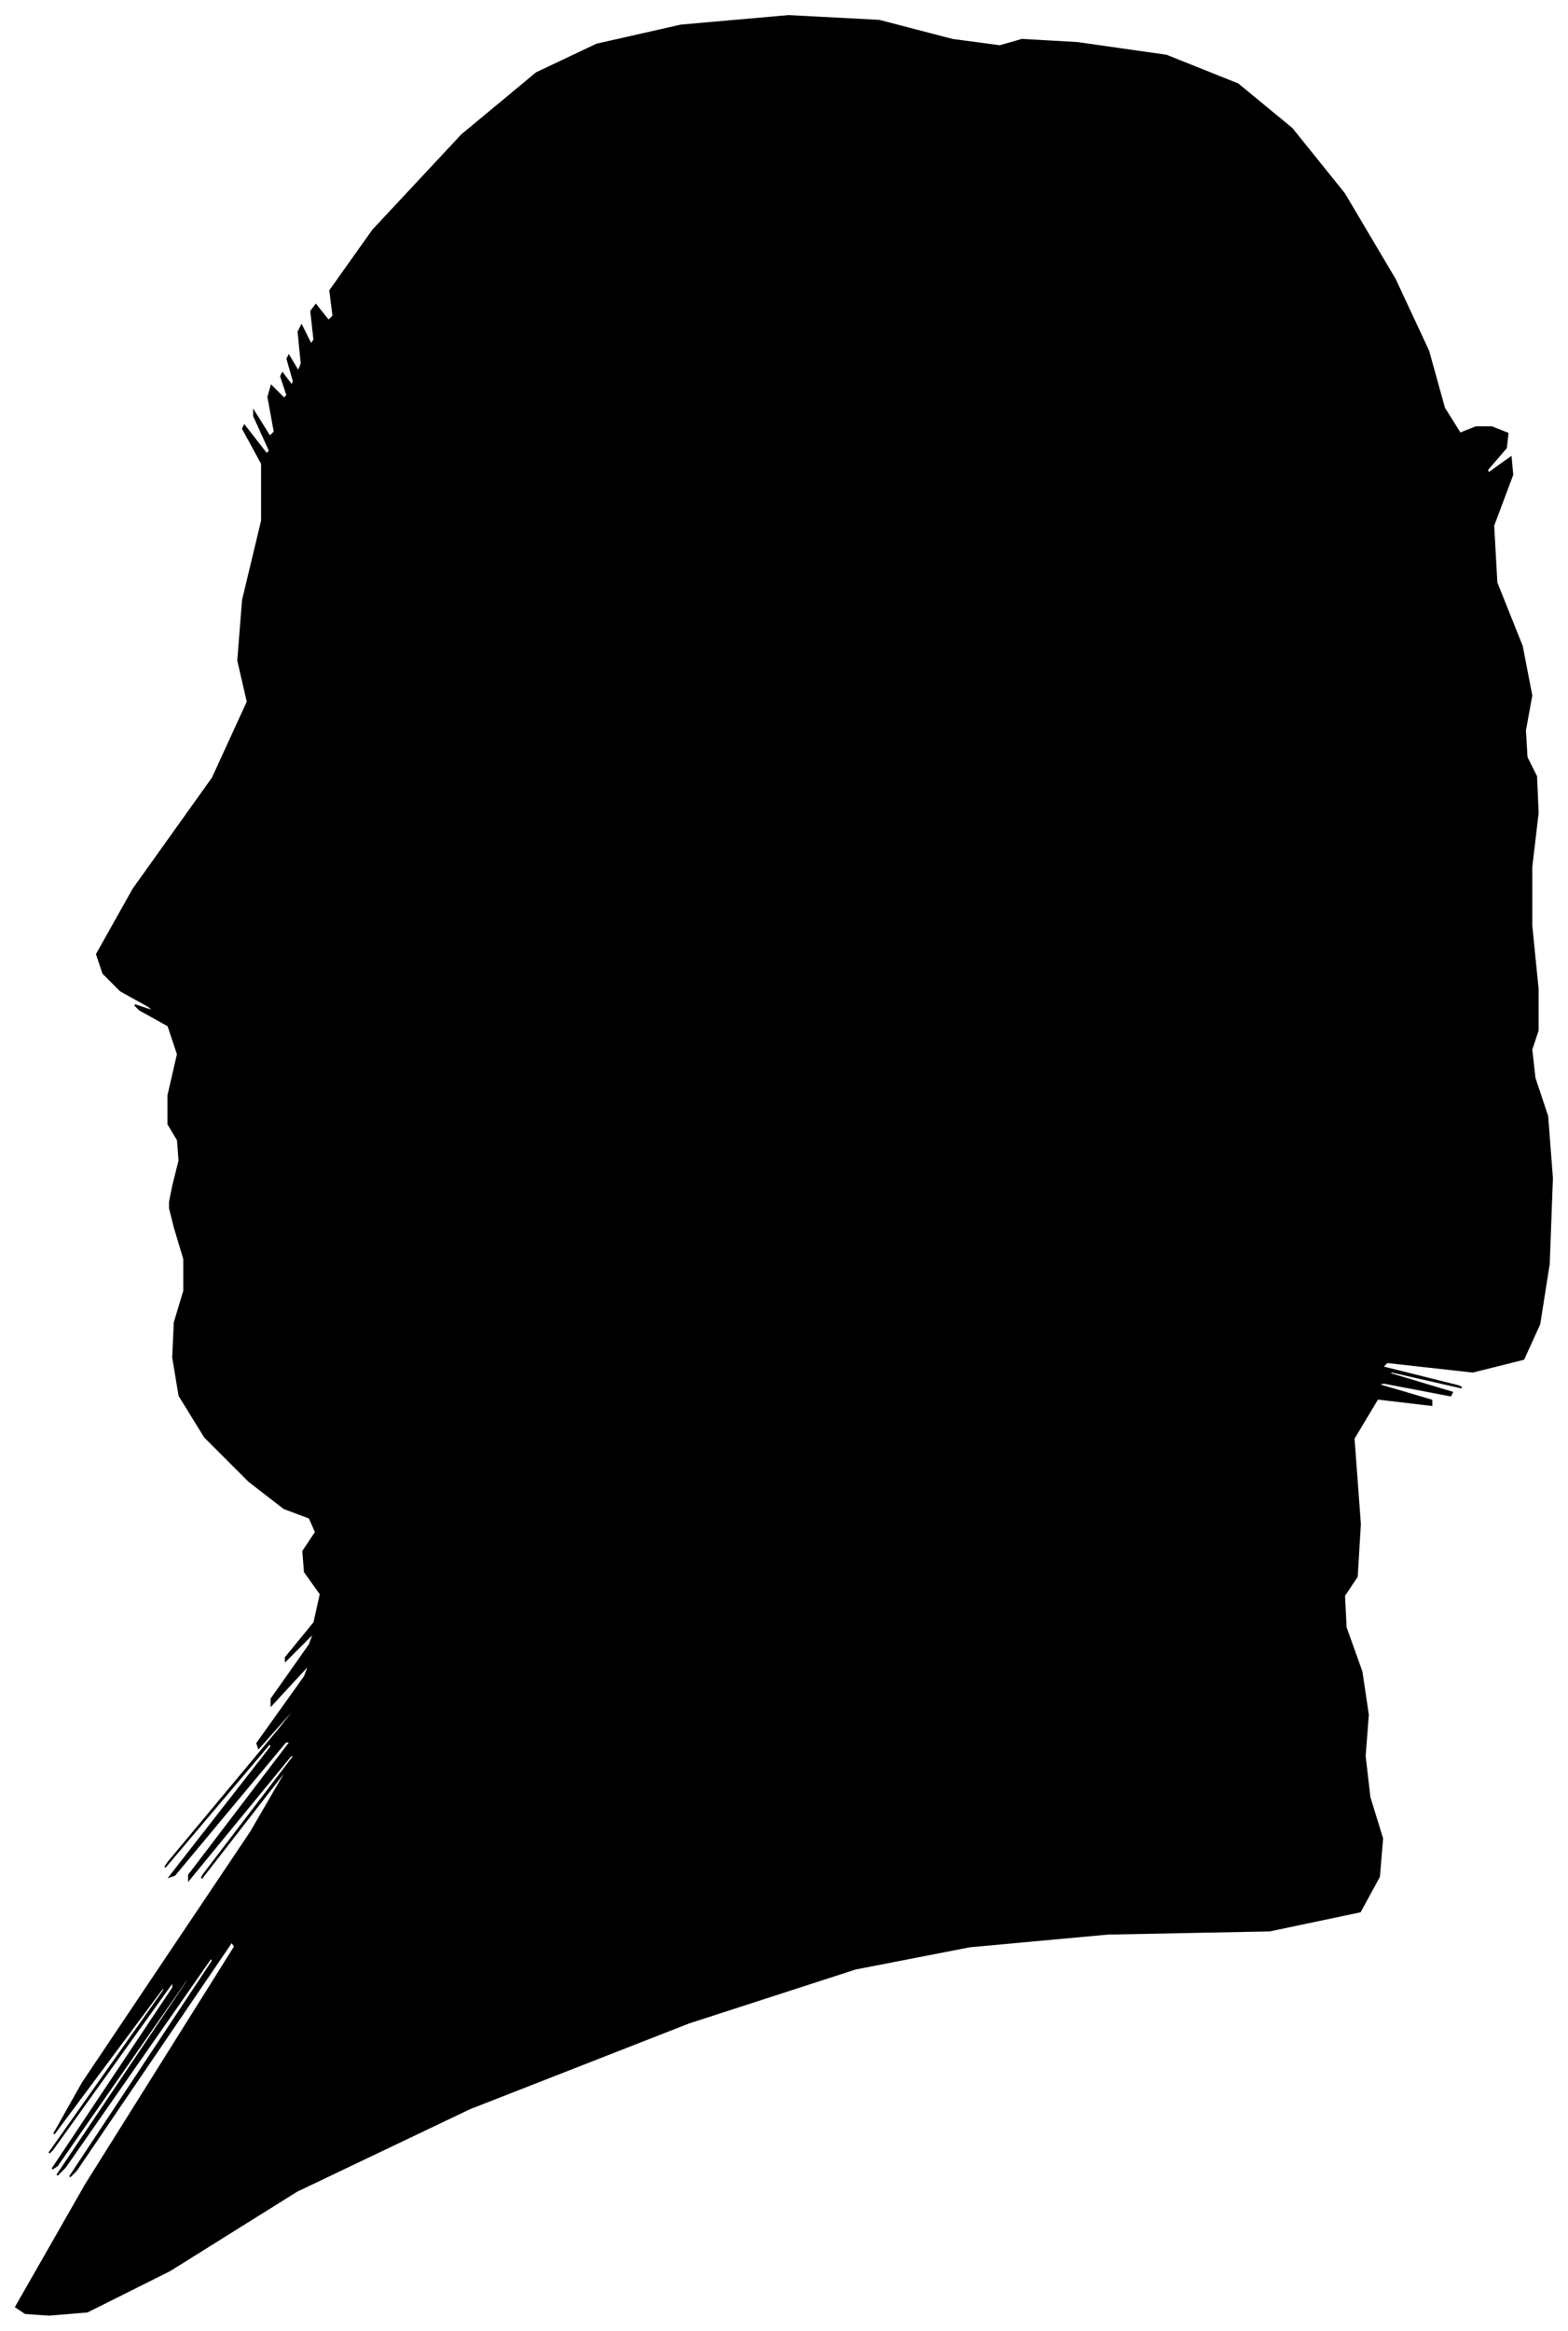 <?xml version="1.0" encoding="UTF-8"?>
<svg xmlns="http://www.w3.org/2000/svg" viewBox="315.00 353.00 988.00 1468.00">
  <path d="M 424.00 1100.00 L 428.00 1084.00 L 427.00 1071.00 L 421.00 1061.00 L 421.00 1043.00 L 427.00 1017.00 L 421.00 999.00 L 403.00 989.00 L 400.00 986.00 L 412.00 990.00 L 409.00 987.00 L 391.00 977.00 L 380.00 966.00 L 376.00 954.00 L 399.00 913.00 L 449.00 843.00 L 471.00 795.00 L 465.00 769.00 L 468.00 731.00 L 480.00 681.00 L 480.00 645.00 L 468.00 623.00 L 469.00 621.00 L 483.00 639.00 L 485.00 637.00 L 475.00 615.00 L 475.00 612.00 L 485.00 628.00 L 488.00 625.00 L 484.00 603.00 L 486.00 596.00 L 494.00 604.00 L 496.00 602.00 L 492.00 590.00 L 493.00 588.00 L 499.00 596.00 L 500.00 593.00 L 496.00 579.00 L 497.00 577.00 L 503.00 587.00 L 505.00 582.00 L 503.00 562.00 L 505.00 558.00 L 511.00 570.00 L 513.00 567.00 L 511.00 549.00 L 514.00 545.00 L 522.00 555.00 L 525.00 552.00 L 523.00 536.00 L 550.00 498.00 L 606.00 438.00 L 653.00 399.00 L 691.00 381.00 L 744.00 369.00 L 812.00 363.00 L 869.00 366.00 L 915.00 378.00 L 945.00 382.00 L 959.00 378.00 L 994.00 380.00 L 1050.00 388.00 L 1095.00 406.00 L 1129.00 434.00 L 1162.00 475.00 L 1194.00 529.00 L 1215.00 574.00 L 1225.00 610.00 L 1235.00 626.00 L 1245.00 622.00 L 1255.00 622.00 L 1265.00 626.00 L 1264.00 635.00 L 1252.00 649.00 L 1253.00 651.00 L 1267.00 641.00 L 1268.00 652.00 L 1256.00 684.00 L 1258.00 720.00 L 1274.00 760.00 L 1280.00 791.00 L 1276.00 813.00 L 1277.00 830.00 L 1283.00 842.00 L 1284.00 865.00 L 1280.00 899.00 L 1280.00 936.00 L 1284.00 976.00 L 1284.00 1002.00 L 1280.00 1014.00 L 1282.00 1032.00 L 1290.00 1056.00 L 1293.00 1095.00 L 1291.00 1149.00 L 1285.00 1187.00 L 1275.00 1209.00 L 1243.00 1217.00 L 1189.00 1211.00 L 1186.00 1214.00 L 1234.00 1226.00 L 1236.00 1227.00 L 1192.00 1217.00 L 1190.00 1218.00 L 1230.00 1230.00 L 1229.00 1232.00 L 1187.00 1224.00 L 1183.00 1225.00 L 1217.00 1235.00 L 1217.00 1238.00 L 1183.00 1234.00 L 1168.00 1259.00 L 1172.00 1313.00 L 1170.00 1346.00 L 1162.00 1358.00 L 1163.00 1378.00 L 1173.00 1406.00 L 1177.00 1433.00 L 1175.00 1459.00 L 1178.00 1485.00 L 1186.00 1511.00 L 1184.00 1535.00 L 1172.00 1557.00 L 1115.00 1569.00 L 1013.00 1571.00 L 926.00 1579.00 L 854.00 1593.00 L 749.00 1627.00 L 611.00 1681.00 L 502.00 1733.00 L 422.00 1783.00 L 370.00 1809.00 L 346.00 1811.00 L 331.00 1810.00 L 325.00 1806.00 L 369.00 1729.00 L 463.00 1579.00 L 461.00 1576.00 L 363.00 1720.00 L 359.00 1724.00 L 449.00 1588.00 L 448.00 1586.00 L 356.00 1718.00 L 351.00 1723.00 L 433.00 1601.00 L 433.00 1599.00 L 351.00 1717.00 L 348.00 1719.00 L 424.00 1605.00 L 424.00 1601.00 L 348.00 1707.00 L 346.00 1709.00 L 418.00 1607.00 L 419.00 1603.00 L 349.00 1697.00 L 367.00 1665.00 L 473.00 1507.00 L 498.00 1464.00 L 442.00 1536.00 L 443.00 1534.00 L 501.00 1458.00 L 498.00 1459.00 L 434.00 1537.00 L 434.00 1534.00 L 498.00 1450.00 L 495.00 1450.00 L 425.00 1534.00 L 422.00 1535.00 L 486.00 1453.00 L 485.00 1451.00 L 419.00 1529.00 L 421.00 1526.00 L 491.00 1442.00 L 510.00 1418.00 L 478.00 1454.00 L 477.00 1451.00 L 507.00 1409.00 L 510.00 1401.00 L 486.00 1427.00 L 486.00 1423.00 L 510.00 1389.00 L 513.00 1381.00 L 495.00 1399.00 L 495.00 1397.00 L 513.00 1375.00 L 517.00 1357.00 L 507.00 1343.00 L 506.00 1330.00 L 514.00 1318.00 L 510.00 1309.00 L 494.00 1303.00 L 472.00 1286.00 L 444.00 1258.00 L 428.00 1232.00 L 424.00 1208.00 L 425.00 1186.00 L 431.00 1166.00 L 431.00 1146.00 L 425.00 1126.00 L 422.00 1114.00 L 422.00 1110.00 L 424.00 1100.00 Z" fill="black" stroke="black" stroke-width="1"/>
</svg>
